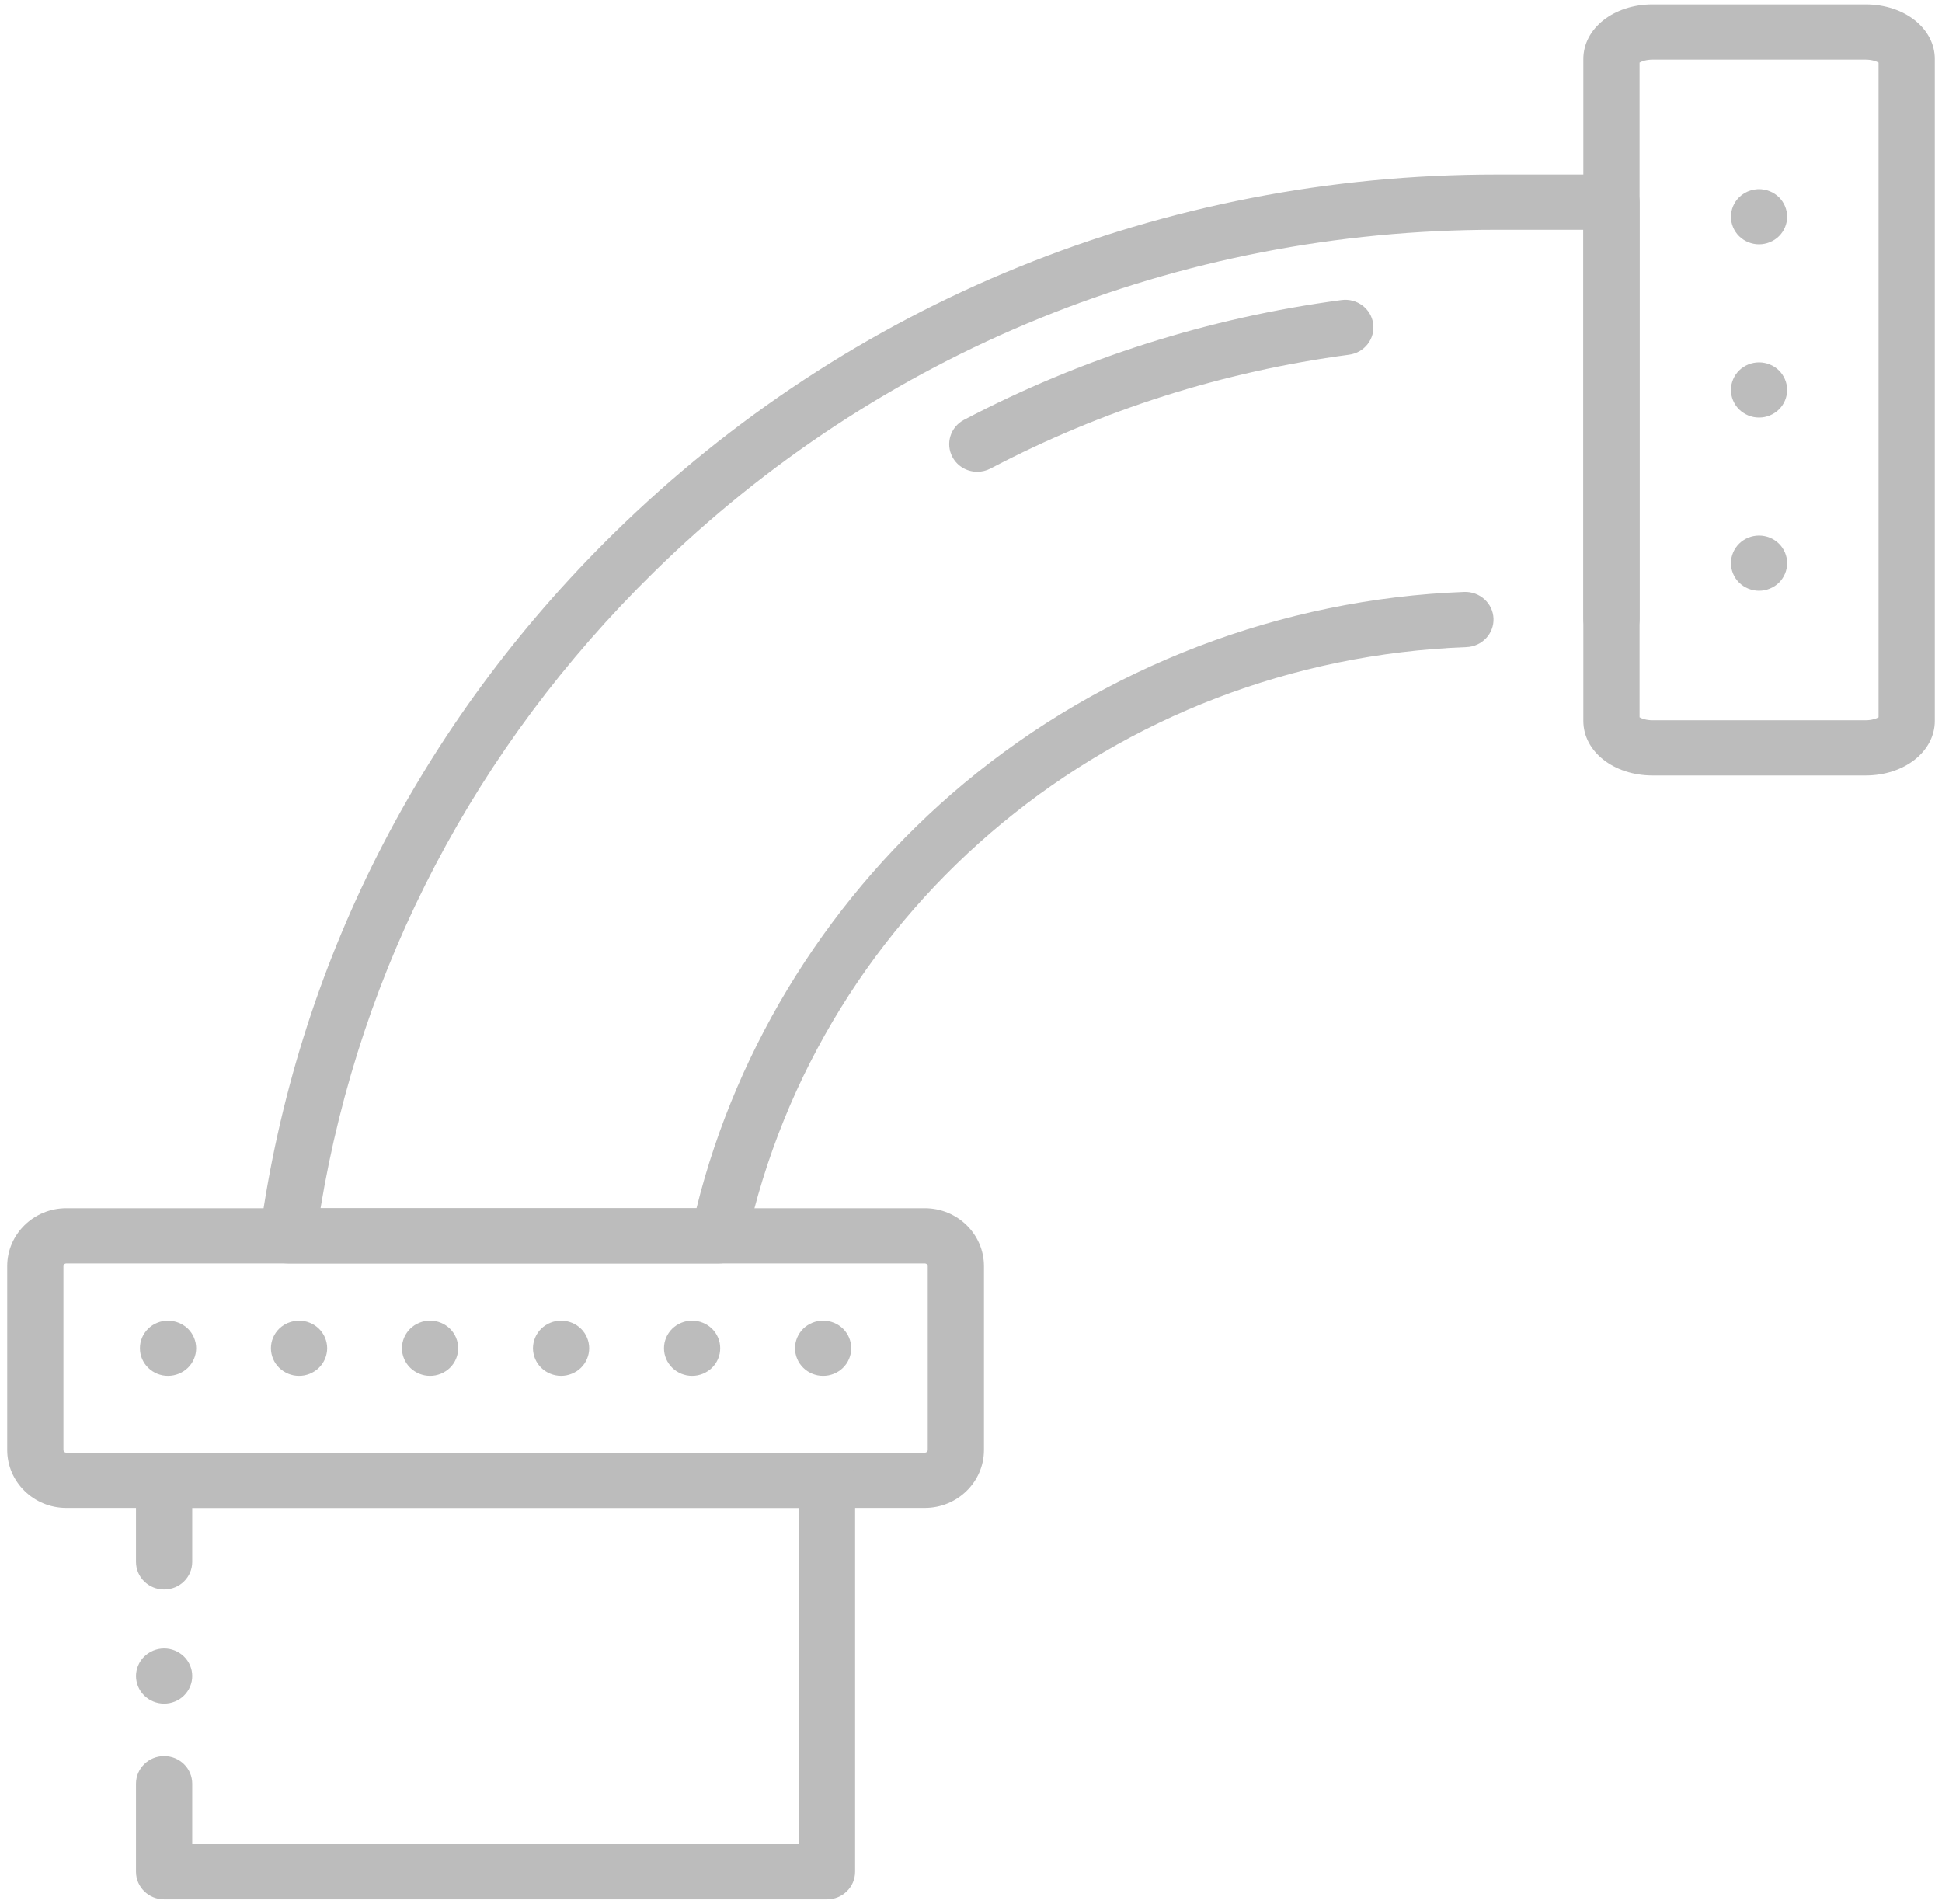 <svg width="203" height="199" viewBox="0 0 203 199" fill="none" xmlns="http://www.w3.org/2000/svg">
<path d="M30.092 132.061H75.145C76.531 132.061 77.732 131.109 78.022 129.778C85.681 94.563 116.634 69.012 153.293 67.64C154.914 67.578 156.182 66.239 156.119 64.648C156.056 63.057 154.683 61.821 153.07 61.874C133.96 62.587 115.391 69.692 100.773 81.878C86.937 93.417 77.065 109.114 72.806 126.291H33.506C37.693 101.033 49.69 78.107 68.343 59.81C91.858 36.727 123.126 24.018 156.392 24.018H165.513V64.701C165.513 66.296 166.827 67.586 168.452 67.586C170.077 67.586 171.392 66.296 171.392 64.701V21.129C171.392 19.534 170.077 18.244 168.452 18.244H156.392C121.555 18.244 88.81 31.555 64.186 55.726C43.815 75.713 31.02 100.975 27.186 128.789C27.073 129.613 27.329 130.445 27.887 131.072C28.438 131.698 29.244 132.061 30.092 132.061Z" fill="#BCBCBC"/>
<path d="M172.744 81.058H195.012C199.069 81.058 202.248 78.552 202.248 75.35V6.165C202.248 2.963 199.069 0.458 195.012 0.458H172.744C168.687 0.458 165.509 2.963 165.509 6.165V75.35C165.504 78.552 168.683 81.058 172.744 81.058ZM196.369 74.98C196.133 75.115 195.663 75.289 195.012 75.289H172.744C172.093 75.289 171.618 75.115 171.387 74.98V6.536C171.623 6.4 172.093 6.227 172.744 6.227H195.012C195.663 6.227 196.138 6.4 196.369 6.536V74.98Z" fill="#BCBCBC"/>
<path d="M102.159 49.313C102.625 49.313 103.104 49.202 103.545 48.971C115.223 42.839 127.829 38.837 141.023 37.078C142.631 36.864 143.757 35.409 143.538 33.83C143.32 32.252 141.838 31.148 140.229 31.362C126.343 33.216 113.069 37.428 100.773 43.882C99.341 44.632 98.804 46.383 99.568 47.784C100.093 48.761 101.109 49.313 102.159 49.313Z" fill="#BCBCBC"/>
<path d="M6.925 157.62H96.675C100.081 157.62 102.856 154.9 102.856 151.562V132.349C102.856 129.007 100.085 126.291 96.675 126.291H6.925C3.52 126.291 0.752 129.011 0.752 132.349V151.562C0.752 154.9 3.524 157.62 6.925 157.62ZM96.675 132.061C96.839 132.061 96.978 132.193 96.978 132.349V151.562C96.978 151.723 96.847 151.85 96.675 151.85H6.925C6.762 151.85 6.631 151.718 6.631 151.562V132.349C6.631 132.189 6.766 132.061 6.925 132.061H96.675Z" fill="#BCBCBC"/>
<path d="M17.154 198.538H86.446C88.071 198.538 89.385 197.248 89.385 195.653V154.735C89.385 153.14 88.071 151.85 86.446 151.85H17.154C15.529 151.85 14.215 153.14 14.215 154.735V163.258C14.215 164.852 15.529 166.142 17.154 166.142C18.78 166.142 20.094 164.852 20.094 163.258V157.62H83.506V192.769H20.094V186.447C20.094 184.852 18.78 183.562 17.154 183.562C15.529 183.562 14.215 184.852 14.215 186.447V195.653C14.215 197.248 15.534 198.538 17.154 198.538Z" fill="#BCBCBC"/>
<path d="M17.154 178.077C17.348 178.077 17.541 178.061 17.73 178.023C17.919 177.986 18.103 177.929 18.28 177.859C18.456 177.784 18.628 177.698 18.788 177.595C18.947 177.488 19.099 177.368 19.233 177.236C19.372 177.1 19.493 176.952 19.598 176.795C19.707 176.639 19.796 176.474 19.871 176.297C19.943 176.124 20.001 175.942 20.039 175.757C20.077 175.571 20.094 175.382 20.094 175.196C20.094 175.007 20.077 174.817 20.039 174.632C20.001 174.446 19.943 174.265 19.871 174.092C19.796 173.919 19.707 173.75 19.598 173.593C19.493 173.437 19.372 173.288 19.233 173.156C19.099 173.02 18.947 172.901 18.788 172.798C18.628 172.691 18.456 172.604 18.28 172.53C18.103 172.46 17.919 172.402 17.73 172.365C17.352 172.291 16.961 172.291 16.583 172.365C16.394 172.402 16.209 172.46 16.033 172.53C15.852 172.604 15.685 172.691 15.525 172.798C15.361 172.901 15.214 173.02 15.076 173.156C14.941 173.288 14.819 173.437 14.71 173.593C14.605 173.75 14.517 173.919 14.442 174.092C14.366 174.265 14.311 174.446 14.274 174.632C14.236 174.817 14.215 175.007 14.215 175.196C14.215 175.382 14.236 175.571 14.274 175.757C14.311 175.942 14.366 176.124 14.442 176.297C14.517 176.474 14.605 176.639 14.71 176.795C14.819 176.952 14.941 177.1 15.076 177.236C15.214 177.368 15.365 177.488 15.525 177.595C15.685 177.698 15.852 177.784 16.033 177.859C16.209 177.929 16.394 177.986 16.583 178.023C16.772 178.061 16.965 178.077 17.154 178.077Z" fill="#BCBCBC"/>
<path d="M86.043 143.814C86.236 143.814 86.429 143.798 86.618 143.761C86.802 143.724 86.987 143.666 87.168 143.596C87.344 143.522 87.516 143.431 87.676 143.328C87.835 143.225 87.987 143.101 88.121 142.969C88.255 142.838 88.377 142.689 88.486 142.533C88.591 142.376 88.684 142.207 88.755 142.034C88.831 141.861 88.885 141.679 88.923 141.494C88.961 141.309 88.982 141.119 88.982 140.929C88.982 140.744 88.961 140.554 88.923 140.365C88.885 140.184 88.831 140.002 88.755 139.825C88.684 139.652 88.591 139.483 88.486 139.33C88.377 139.17 88.255 139.021 88.121 138.889C87.575 138.354 86.815 138.045 86.043 138.045C85.27 138.045 84.51 138.354 83.964 138.889C83.418 139.429 83.103 140.171 83.103 140.929C83.103 141.119 83.124 141.309 83.162 141.494C83.2 141.679 83.254 141.861 83.33 142.034C83.401 142.207 83.494 142.376 83.599 142.533C83.708 142.689 83.829 142.838 83.964 142.969C84.098 143.101 84.249 143.225 84.409 143.328C84.569 143.431 84.741 143.522 84.917 143.596C85.098 143.666 85.282 143.724 85.467 143.761C85.656 143.798 85.849 143.814 86.043 143.814Z" fill="#BCBCBC"/>
<path d="M72.349 143.814C72.538 143.814 72.731 143.798 72.92 143.76C73.109 143.723 73.294 143.666 73.47 143.596C73.651 143.521 73.819 143.431 73.978 143.328C74.138 143.225 74.289 143.101 74.427 142.969C74.562 142.837 74.684 142.689 74.793 142.532C74.898 142.376 74.986 142.207 75.062 142.034C75.133 141.861 75.192 141.679 75.23 141.494C75.267 141.308 75.284 141.119 75.284 140.929C75.284 140.744 75.267 140.554 75.23 140.365C75.192 140.183 75.133 140.002 75.062 139.825C74.986 139.652 74.898 139.483 74.793 139.33C74.684 139.17 74.562 139.021 74.427 138.889C74.289 138.758 74.138 138.638 73.978 138.531C73.819 138.428 73.651 138.337 73.47 138.267C73.294 138.193 73.109 138.139 72.92 138.102C72.542 138.028 72.152 138.028 71.774 138.102C71.585 138.139 71.4 138.193 71.224 138.267C71.047 138.337 70.875 138.428 70.715 138.531C70.556 138.638 70.405 138.758 70.27 138.889C70.132 139.021 70.01 139.17 69.905 139.33C69.796 139.483 69.708 139.652 69.632 139.825C69.561 140.002 69.502 140.183 69.464 140.365C69.426 140.554 69.409 140.744 69.409 140.929C69.409 141.119 69.426 141.308 69.464 141.494C69.502 141.679 69.561 141.861 69.632 142.034C69.708 142.207 69.796 142.376 69.905 142.532C70.01 142.689 70.132 142.837 70.27 142.969C70.405 143.101 70.556 143.225 70.715 143.328C70.875 143.431 71.047 143.521 71.224 143.596C71.4 143.666 71.585 143.723 71.774 143.76C71.963 143.798 72.156 143.814 72.349 143.814Z" fill="#BCBCBC"/>
<path d="M58.651 143.814C59.423 143.814 60.184 143.505 60.73 142.969C60.864 142.837 60.99 142.689 61.095 142.532C61.2 142.376 61.292 142.207 61.364 142.034C61.439 141.861 61.494 141.679 61.532 141.494C61.569 141.308 61.59 141.119 61.59 140.929C61.59 140.744 61.569 140.554 61.532 140.365C61.494 140.183 61.439 140.002 61.364 139.825C61.292 139.652 61.2 139.483 61.095 139.33C60.99 139.17 60.864 139.021 60.73 138.889C60.595 138.758 60.444 138.638 60.284 138.531C60.125 138.428 59.953 138.337 59.776 138.267C59.6 138.193 59.415 138.139 59.226 138.102C58.848 138.028 58.458 138.028 58.076 138.102C57.891 138.139 57.706 138.193 57.526 138.267C57.349 138.337 57.177 138.428 57.022 138.531C56.858 138.638 56.707 138.758 56.572 138.889C56.438 139.021 56.316 139.17 56.207 139.33C56.102 139.483 56.01 139.652 55.938 139.825C55.863 140.002 55.808 140.183 55.77 140.365C55.732 140.554 55.711 140.744 55.711 140.929C55.711 141.119 55.732 141.308 55.77 141.494C55.808 141.679 55.863 141.861 55.938 142.034C56.01 142.207 56.102 142.376 56.207 142.532C56.316 142.689 56.438 142.837 56.572 142.969C57.118 143.505 57.878 143.814 58.651 143.814Z" fill="#BCBCBC"/>
<path d="M44.958 143.814C45.147 143.814 45.34 143.798 45.529 143.76C45.718 143.723 45.902 143.666 46.079 143.596C46.259 143.521 46.427 143.431 46.587 143.328C46.751 143.225 46.898 143.101 47.036 142.969C47.17 142.837 47.292 142.689 47.401 142.532C47.506 142.376 47.599 142.207 47.67 142.034C47.742 141.861 47.8 141.679 47.838 141.494C47.876 141.308 47.897 141.119 47.897 140.929C47.897 140.744 47.876 140.554 47.838 140.365C47.8 140.183 47.742 140.002 47.67 139.825C47.595 139.652 47.506 139.483 47.401 139.33C47.292 139.17 47.17 139.021 47.036 138.889C46.898 138.758 46.751 138.638 46.587 138.531C46.427 138.428 46.259 138.337 46.079 138.267C45.902 138.193 45.718 138.139 45.529 138.102C45.151 138.028 44.76 138.028 44.382 138.102C44.193 138.139 44.008 138.193 43.832 138.267C43.656 138.337 43.484 138.428 43.324 138.531C43.164 138.638 43.013 138.758 42.879 138.889C42.74 139.021 42.619 139.17 42.514 139.33C42.404 139.483 42.316 139.652 42.241 139.825C42.169 140.002 42.111 140.183 42.073 140.365C42.035 140.554 42.018 140.744 42.018 140.929C42.018 141.119 42.035 141.308 42.073 141.494C42.111 141.679 42.169 141.861 42.241 142.034C42.316 142.207 42.404 142.376 42.514 142.532C42.619 142.689 42.74 142.837 42.879 142.969C43.013 143.101 43.164 143.225 43.324 143.328C43.484 143.431 43.656 143.521 43.832 143.596C44.008 143.666 44.193 143.723 44.382 143.76C44.571 143.798 44.764 143.814 44.958 143.814Z" fill="#BCBCBC"/>
<path d="M31.259 143.814C31.452 143.814 31.646 143.798 31.835 143.761C32.023 143.724 32.208 143.666 32.385 143.596C32.561 143.522 32.733 143.431 32.893 143.328C33.052 143.225 33.203 143.101 33.338 142.969C33.472 142.838 33.598 142.689 33.703 142.533C33.808 142.376 33.901 142.207 33.976 142.034C34.048 141.861 34.102 141.68 34.14 141.494C34.182 141.309 34.199 141.119 34.199 140.929C34.199 140.744 34.182 140.554 34.14 140.365C34.102 140.184 34.048 140.002 33.976 139.825C33.901 139.652 33.808 139.483 33.703 139.33C33.598 139.17 33.472 139.021 33.338 138.89C33.203 138.758 33.052 138.638 32.893 138.531C32.733 138.428 32.561 138.337 32.385 138.267C32.208 138.193 32.023 138.14 31.835 138.102C30.877 137.913 29.865 138.222 29.181 138.89C28.635 139.429 28.32 140.171 28.32 140.929C28.32 141.119 28.341 141.309 28.379 141.494C28.416 141.68 28.471 141.861 28.547 142.034C28.618 142.207 28.71 142.376 28.815 142.533C28.924 142.689 29.046 142.838 29.181 142.969C29.319 143.101 29.466 143.225 29.63 143.328C29.79 143.431 29.957 143.522 30.134 143.596C30.314 143.666 30.499 143.724 30.684 143.761C30.873 143.798 31.066 143.814 31.259 143.814Z" fill="#BCBCBC"/>
<path d="M17.566 143.814C18.339 143.814 19.094 143.505 19.645 142.969C19.779 142.838 19.901 142.689 20.01 142.533C20.115 142.376 20.207 142.207 20.279 142.034C20.354 141.861 20.409 141.68 20.447 141.494C20.484 141.309 20.505 141.119 20.505 140.929C20.505 140.744 20.484 140.554 20.447 140.365C20.409 140.184 20.354 140.002 20.279 139.825C20.207 139.652 20.115 139.483 20.01 139.33C19.901 139.17 19.779 139.021 19.645 138.89C18.96 138.222 17.944 137.913 16.991 138.102C16.802 138.14 16.617 138.193 16.441 138.267C16.264 138.337 16.092 138.428 15.932 138.531C15.773 138.638 15.622 138.758 15.487 138.89C15.349 139.021 15.227 139.17 15.122 139.33C15.013 139.483 14.925 139.652 14.849 139.825C14.778 140.002 14.719 140.184 14.681 140.365C14.643 140.554 14.627 140.744 14.627 140.929C14.627 141.119 14.643 141.309 14.681 141.494C14.719 141.68 14.778 141.861 14.849 142.034C14.925 142.207 15.013 142.376 15.122 142.533C15.227 142.689 15.349 142.838 15.487 142.969C15.622 143.101 15.773 143.225 15.932 143.328C16.092 143.431 16.264 143.522 16.441 143.596C16.617 143.666 16.802 143.724 16.991 143.761C17.18 143.798 17.373 143.814 17.566 143.814Z" fill="#BCBCBC"/>
<path d="M183.876 25.539C184.069 25.539 184.262 25.518 184.451 25.481C184.64 25.444 184.825 25.39 185.001 25.316C185.178 25.246 185.35 25.155 185.509 25.052C185.669 24.945 185.82 24.826 185.955 24.694C186.5 24.158 186.815 23.412 186.815 22.654C186.815 22.464 186.794 22.275 186.757 22.089C186.719 21.908 186.664 21.723 186.589 21.549C186.517 21.377 186.425 21.207 186.32 21.051C186.215 20.894 186.089 20.746 185.955 20.614C185.82 20.482 185.669 20.358 185.509 20.256C185.35 20.152 185.178 20.062 185.001 19.992C184.825 19.918 184.64 19.864 184.451 19.827C183.494 19.637 182.482 19.942 181.797 20.614C181.251 21.15 180.937 21.896 180.937 22.654C180.937 23.412 181.251 24.158 181.797 24.694C182.343 25.23 183.103 25.539 183.876 25.539Z" fill="#BCBCBC"/>
<path d="M183.876 43.643C184.069 43.643 184.262 43.626 184.451 43.589C184.64 43.552 184.825 43.494 185.001 43.424C185.178 43.35 185.35 43.259 185.509 43.156C185.669 43.053 185.82 42.93 185.955 42.798C186.5 42.262 186.815 41.516 186.815 40.758C186.815 40 186.5 39.258 185.955 38.718C185.82 38.586 185.669 38.467 185.509 38.359C185.35 38.256 185.178 38.166 185.001 38.096C184.825 38.022 184.64 37.968 184.451 37.931C184.073 37.857 183.683 37.857 183.301 37.931C183.116 37.968 182.931 38.022 182.751 38.096C182.574 38.166 182.406 38.256 182.247 38.359C182.083 38.467 181.932 38.586 181.797 38.718C181.251 39.258 180.937 40 180.937 40.758C180.937 41.516 181.251 42.262 181.797 42.798C181.932 42.93 182.083 43.053 182.247 43.156C182.406 43.259 182.574 43.35 182.751 43.424C182.931 43.494 183.116 43.552 183.301 43.589C183.49 43.626 183.683 43.643 183.876 43.643Z" fill="#BCBCBC"/>
<path d="M183.876 61.751C184.069 61.751 184.262 61.73 184.451 61.693C184.64 61.656 184.825 61.598 185.001 61.528C185.178 61.454 185.35 61.367 185.509 61.264C185.669 61.157 185.82 61.038 185.955 60.906C186.5 60.366 186.815 59.624 186.815 58.866C186.815 58.104 186.5 57.362 185.955 56.826C185.409 56.286 184.649 55.981 183.876 55.981C183.103 55.981 182.347 56.286 181.797 56.826C181.663 56.958 181.541 57.106 181.432 57.263C181.327 57.419 181.235 57.588 181.163 57.761C181.088 57.935 181.033 58.116 180.995 58.301C180.958 58.487 180.937 58.676 180.937 58.866C180.937 59.051 180.958 59.241 180.995 59.426C181.033 59.612 181.088 59.793 181.163 59.966C181.235 60.144 181.327 60.308 181.432 60.465C181.541 60.626 181.663 60.77 181.797 60.906C181.932 61.038 182.083 61.157 182.247 61.264C182.406 61.367 182.574 61.454 182.751 61.528C182.931 61.598 183.116 61.656 183.301 61.693C183.494 61.73 183.687 61.751 183.876 61.751Z" fill="#BCBCBC"/>
</svg>
